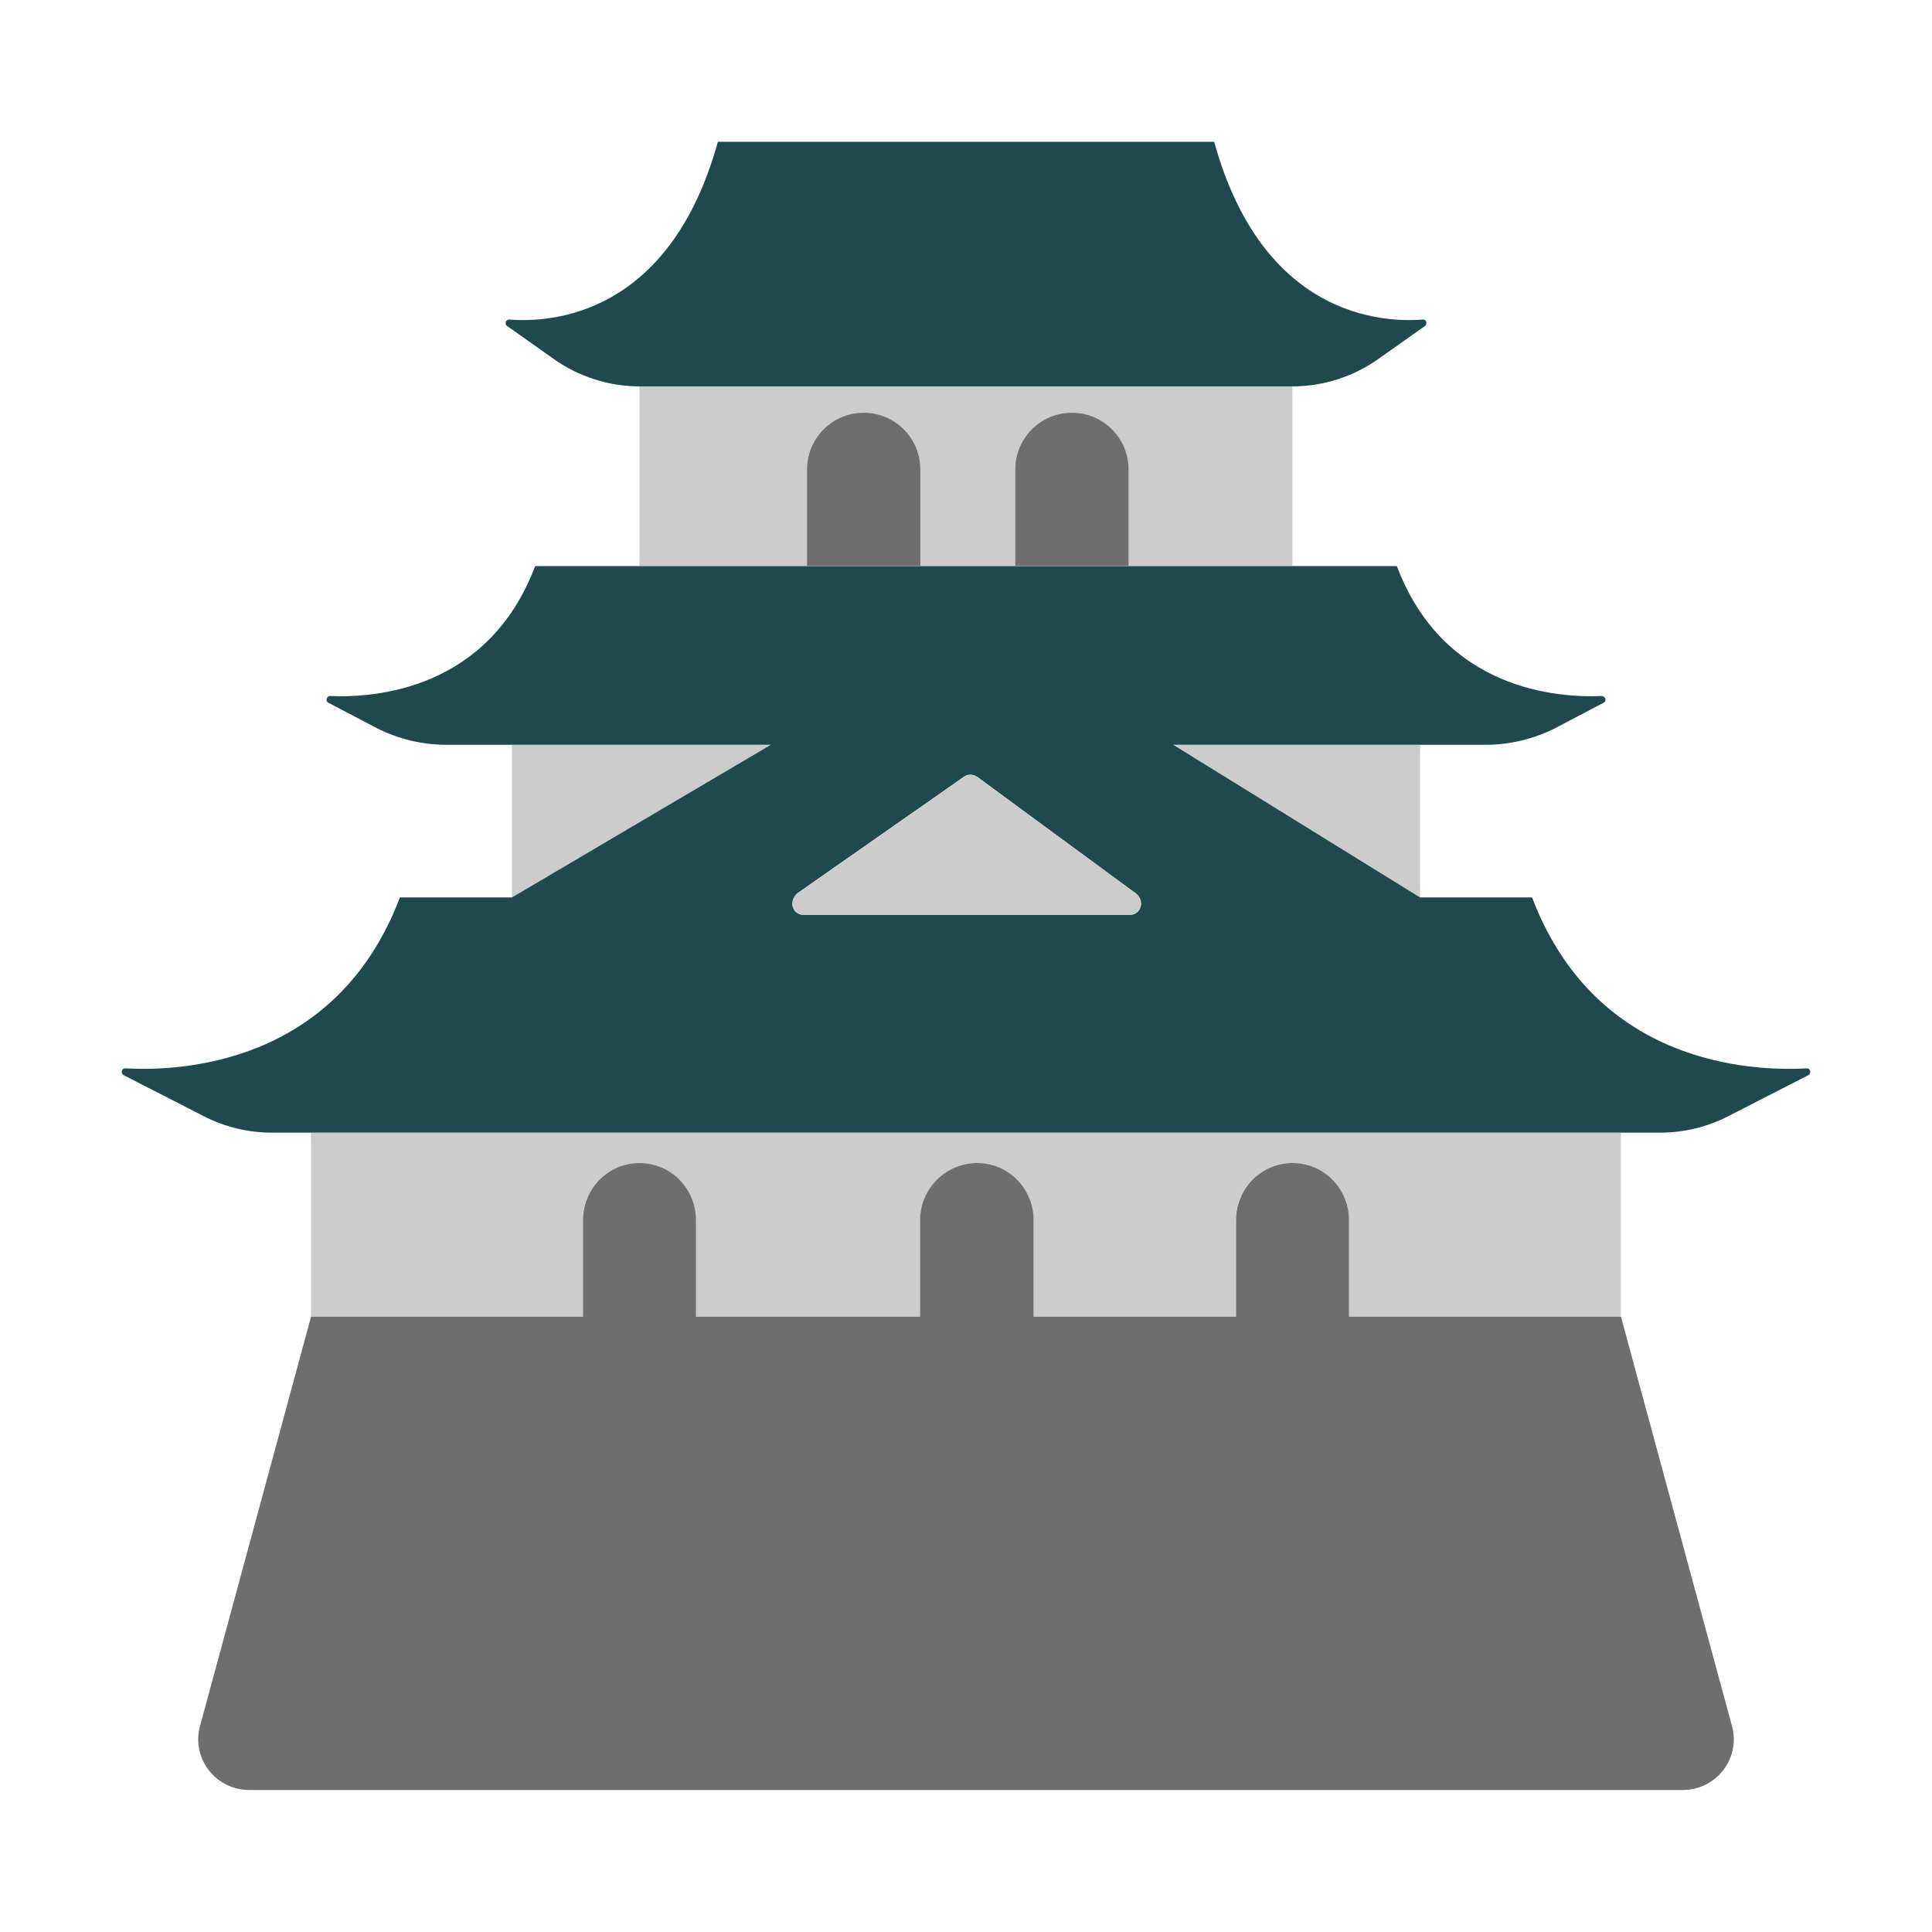 <?xml version="1.0" encoding="UTF-8"?><svg id="Layer_1" xmlns="http://www.w3.org/2000/svg" viewBox="0 0 40 40"><g><g><path d="M16.216,11.718h.491v-1.999c0-.648,.525-1.173,1.173-1.173s1.173,.525,1.173,1.173v1.999h1.965v-1.999c0-.648,.525-1.173,1.173-1.173s1.173,.525,1.173,1.173v1.999h3.394v-3.717l-.012,.001H13.252l-.012-.001v3.717h2.976Z" style="fill:#ccc;"/><polygon points="15.858 15.423 10.598 15.423 10.598 18.581 15.963 15.423 15.858 15.423" style="fill:#ccc;"/><polygon points="29.402 18.581 29.402 15.423 24.287 15.423 29.402 18.581" style="fill:#ccc;"/><path d="M15.028,23.45H6.438v3.806h5.628v-1.999c0-.648,.525-1.173,1.173-1.173h0c.648,0,1.173,.525,1.173,1.173v1.999h4.641v-1.999c0-.648,.525-1.173,1.173-1.173s1.173,.525,1.173,1.173v1.999h4.185v-1.999c0-.648,.525-1.173,1.173-1.173s1.173,.525,1.173,1.173v1.999h5.628v-3.806H15.028Z" style="fill:#ccc;"/></g><g><path d="M37.4,22.12c-1.11,.06-4.36-.06-5.68-3.54h-2.32l-5.11-3.16h6.47c.5,0,.99-.12,1.43-.34l1.01-.53c.07-.03,.04-.14-.04-.14-.91,.04-3.27-.12-4.24-2.69H11.08c-.97,2.57-3.33,2.73-4.24,2.69-.08,0-.11,.11-.04,.14l1.01,.53c.44,.22,.93,.34,1.43,.34h6.72l-5.36,3.16h-2.32c-1.32,3.48-4.57,3.6-5.68,3.54-.08-.01-.11,.1-.04,.14l1.64,.84c.44,.23,.93,.35,1.42,.35h28.76c.49,0,.98-.12,1.42-.35l1.64-.84c.07-.04,.04-.15-.04-.14Zm-14.01-3.18h-6.75c-.2,0-.29-.21-.2-.36,.02-.03,.03-.05,.06-.08l3.46-2.42c.08-.06,.19-.05,.28,.01l3.29,2.42c.03,.02,.04,.05,.06,.07,.09,.15,0,.36-.2,.36Z" style="fill:#1f494d;"/><path d="M20,8.001h6.748l.012-.001c.637-.002,1.257-.2,1.777-.568l.965-.683c.06-.043,.027-.139-.047-.133-.845,.067-3.318-.063-4.317-3.681H14.863c-.999,3.617-3.472,3.748-4.317,3.681-.074-.006-.107,.09-.047,.133l.965,.683c.52,.368,1.14,.566,1.777,.568l.012,.001h6.748Z" style="fill:#1f494d;"/></g><path d="M20.238,16.086c-.083-.061-.196-.062-.281-.003l-3.458,2.421c-.03,.021-.04,.05-.057,.077-.092,.149-.004,.362,.195,.362h6.754c.199,0,.287-.212,.195-.362-.016-.025-.025-.053-.052-.073l-3.297-2.421Z" style="fill:#ccc;"/><g><path d="M34.84,37.06H5.16c-.69,0-1.2-.65-1.02-1.32l2.3-8.48h5.63v-2c0-.65,.52-1.18,1.17-1.18,.65,0,1.17,.53,1.17,1.18v2h4.64v-2c0-.65,.53-1.18,1.18-1.18,.65,0,1.17,.53,1.17,1.18v2h4.19v-2c0-.65,.52-1.18,1.17-1.18,.65,0,1.17,.53,1.17,1.18v2h5.63l2.3,8.48c.18,.67-.33,1.32-1.02,1.32Z" style="fill:#6e6e6e;"/><g><path d="M17.881,8.545c-.648,0-1.173,.525-1.173,1.173v1.999h2.347v-1.999c0-.648-.525-1.173-1.173-1.173Z" style="fill:#6e6e6e;"/><path d="M22.192,8.545c-.648,0-1.173,.525-1.173,1.173v1.999h2.347v-1.999c0-.648-.525-1.173-1.173-1.173Z" style="fill:#6e6e6e;"/></g></g></g><rect x="0" y="0" width="40" height="40" transform="translate(40 40) rotate(-180)" style="fill:none;"/></svg>
